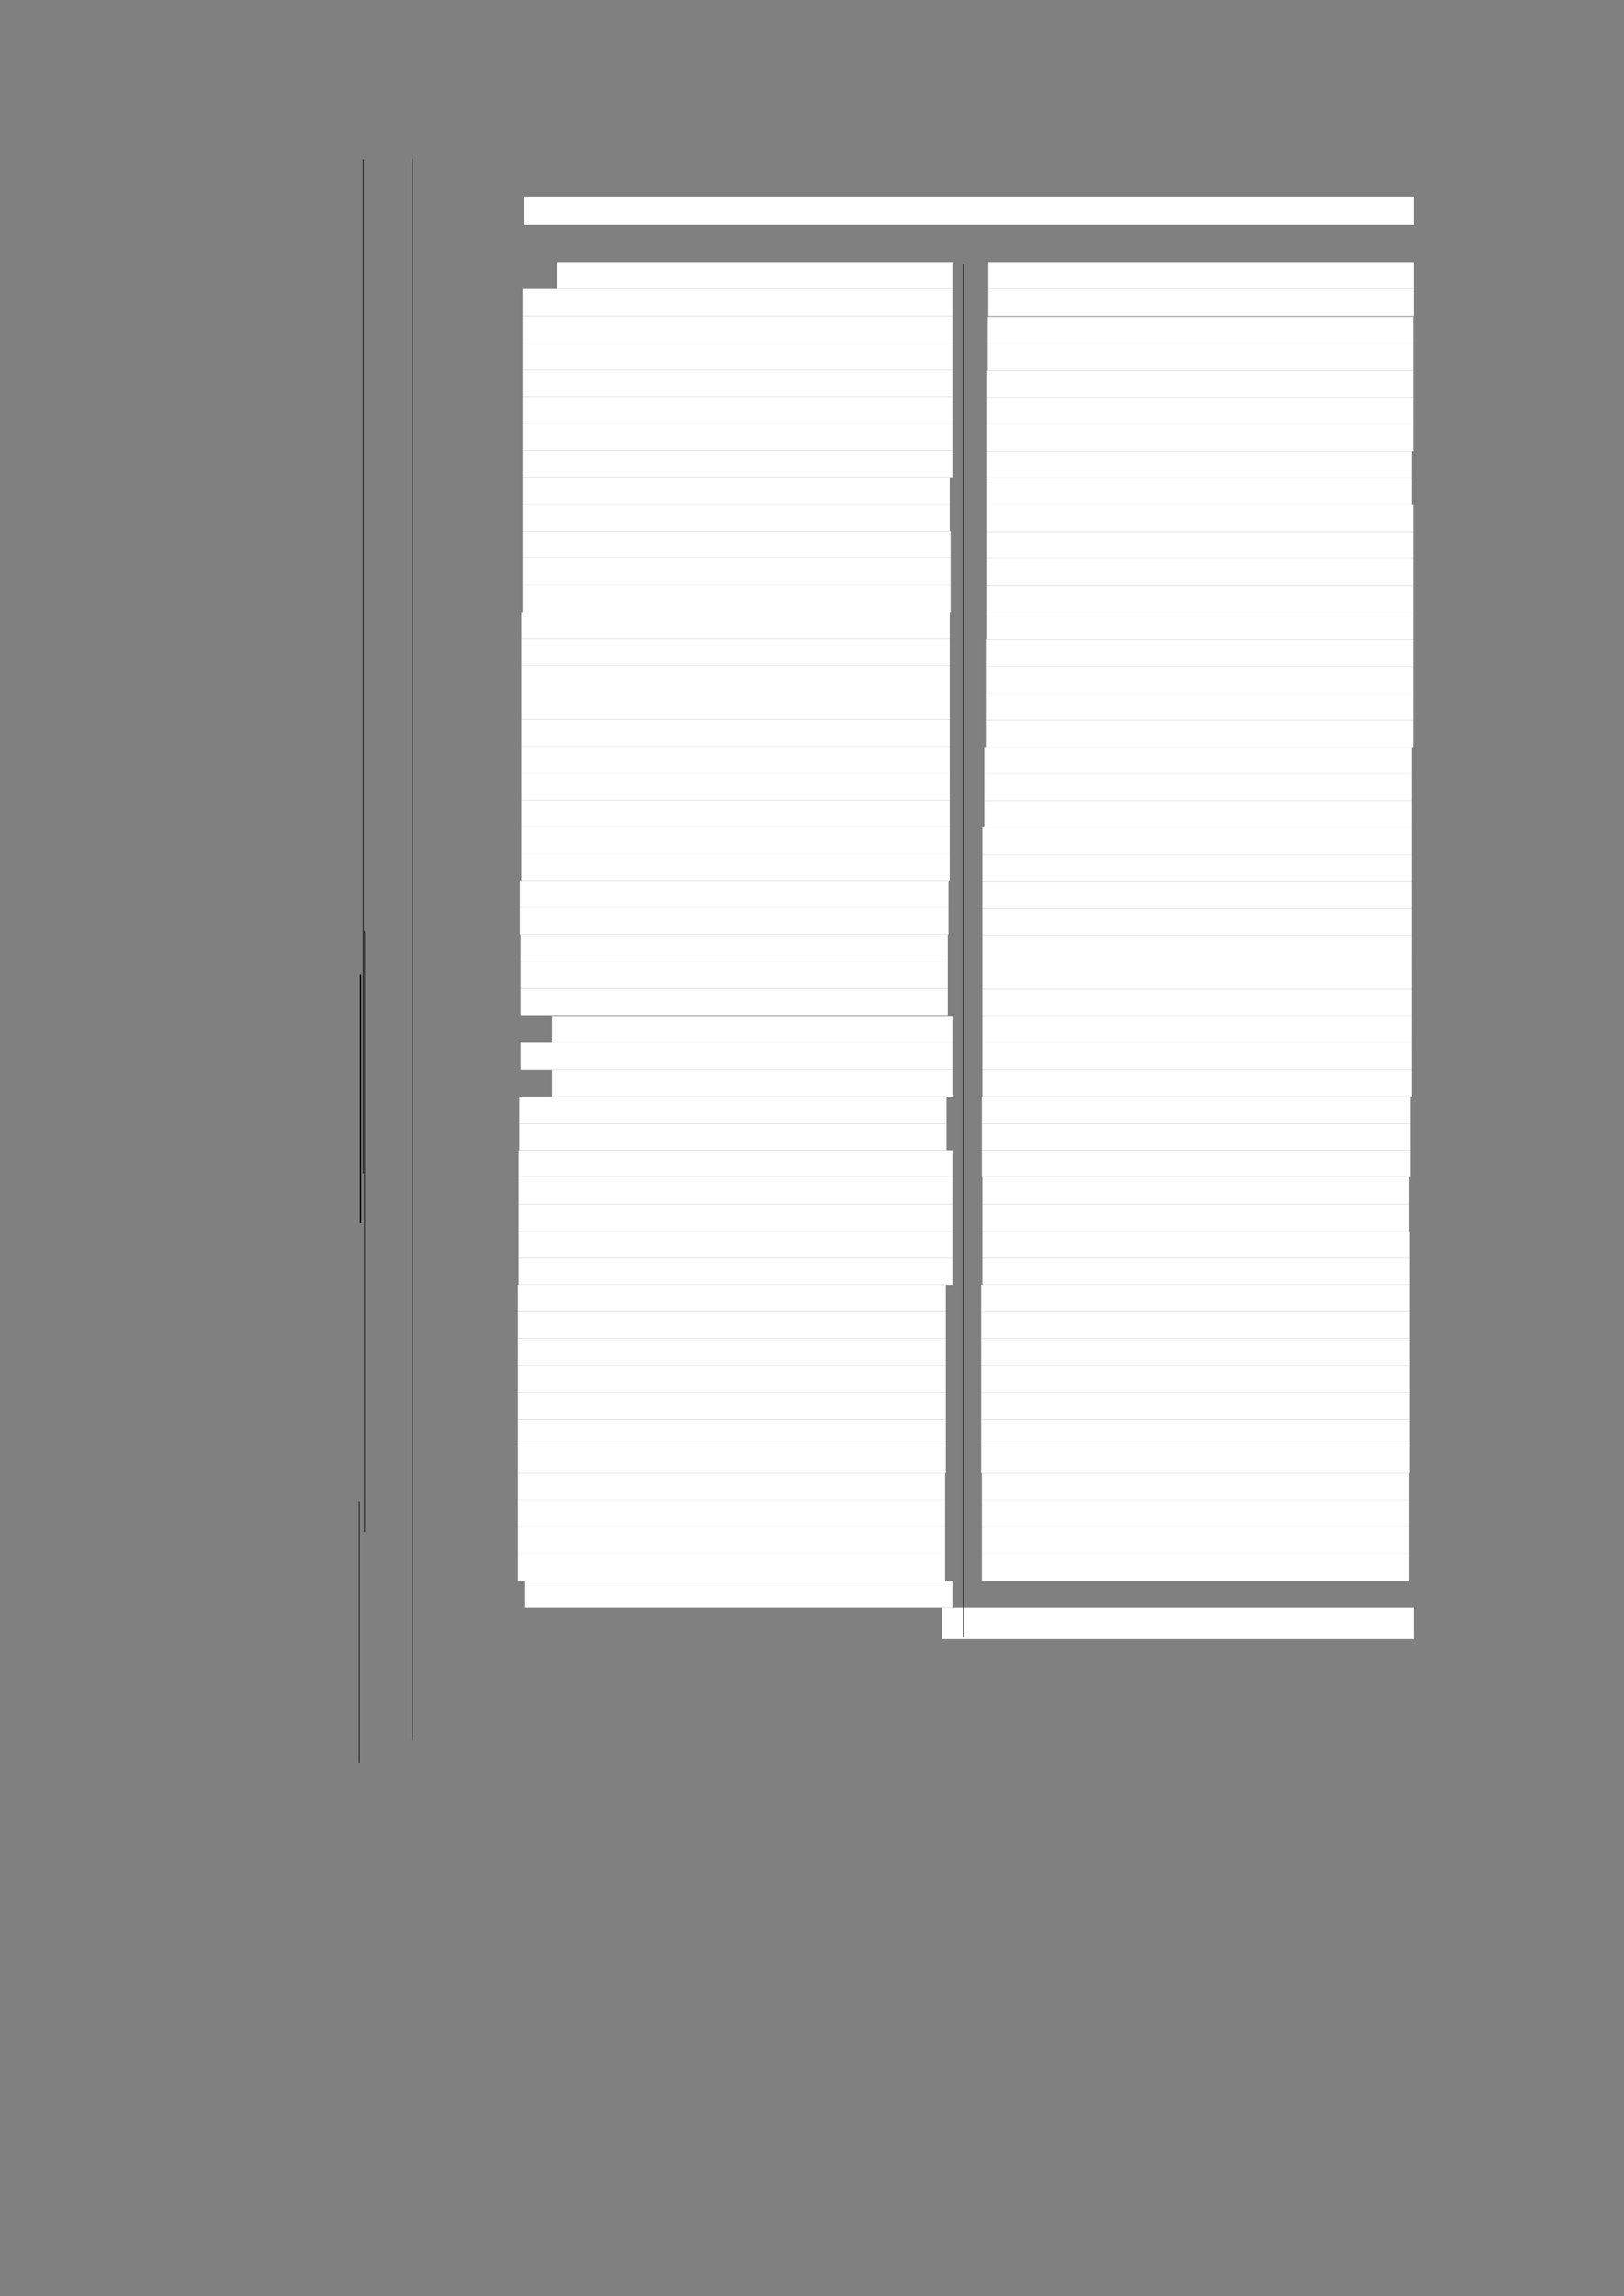 <?xml version="1.0" encoding="UTF-8" standalone="no"?>
<!DOCTYPE svg PUBLIC "-//W3C//DTD SVG 1.1//EN"
"http://www.w3.org/Graphics/SVG/1.1/DTD/svg11.dtd">
<svg viewBox="0 0 909 1285" version="1.1" xmlns="http://www.w3.org/2000/svg" xmlns:xlink="http://www.w3.org/1999/xlink">
<rect x="0" y="0" width="909" height="1285" fill="#808080" stroke="none"/>
<defs>
<style type="text/css"><![CDATA[
.g0_153{
fill: #FFFFFF;
}
.g1_153{
fill: none;
stroke: #000000;
stroke-width: 0.381;
stroke-linecap: butt;
stroke-linejoin: round;
}
.g2_153{
fill: none;
stroke: #000000;
stroke-width: 0.763;
stroke-linecap: butt;
stroke-linejoin: round;
}
]]></style>
</defs>
<path fill-rule="evenodd" d="M293.2,125.8h498V110h-498v15.8Z" class="g0_153"/>
<path fill-rule="evenodd" d="M311.6,161.7H533.1v-15H311.6v15Z" class="g0_153"/>
<path fill-rule="evenodd" d="M292.5,176.9H533.1V161.7H292.5v15.2Z" class="g0_153"/>
<path fill-rule="evenodd" d="M292.5,192H533.1V176.9H292.5V192Z" class="g0_153"/>
<path fill-rule="evenodd" d="M292.5,207H533.1V192H292.5v15Z" class="g0_153"/>
<path fill-rule="evenodd" d="M292.5,222H533.1V207H292.5v15Z" class="g0_153"/>
<path fill-rule="evenodd" d="M292.5,237.1H533.1V222H292.5v15.1Z" class="g0_153"/>
<path fill-rule="evenodd" d="M292.5,252.1H533.1v-15H292.5v15Z" class="g0_153"/>
<path fill-rule="evenodd" d="M292.5,267.1H533.1v-15H292.5v15Z" class="g0_153"/>
<path fill-rule="evenodd" d="M292.5,282.2H531.6V267.1H292.5v15.1Z" class="g0_153"/>
<path fill-rule="evenodd" d="M292.5,297.2H531.6v-15H292.5v15Z" class="g0_153"/>
<path fill-rule="evenodd" d="M292.5,312.2H532.1v-15H292.5v15Z" class="g0_153"/>
<path fill-rule="evenodd" d="M292.5,327.3H532.1V312.2H292.5v15.1Z" class="g0_153"/>
<path fill-rule="evenodd" d="M292.5,342.5H532.1V327.3H292.5v15.2Z" class="g0_153"/>
<path fill-rule="evenodd" d="M291.8,357.6H531.6V342.5H291.8v15.1Z" class="g0_153"/>
<path fill-rule="evenodd" d="M291.8,372.6H531.6v-15H291.8v15Z" class="g0_153"/>
<path fill-rule="evenodd" d="M291.8,387.6H531.6v-15H291.8v15Z" class="g0_153"/>
<path fill-rule="evenodd" d="M291.8,402.7H531.6V387.6H291.8v15.1Z" class="g0_153"/>
<path fill-rule="evenodd" d="M291.8,417.7H531.6v-15H291.8v15Z" class="g0_153"/>
<path fill-rule="evenodd" d="M291.8,432.7H531.6v-15H291.8v15Z" class="g0_153"/>
<path fill-rule="evenodd" d="M291.8,447.8H531.6V432.7H291.8v15.1Z" class="g0_153"/>
<path fill-rule="evenodd" d="M291.8,462.8H531.6v-15H291.8v15Z" class="g0_153"/>
<path fill-rule="evenodd" d="M291.8,477.8H531.6v-15H291.8v15Z" class="g0_153"/>
<path fill-rule="evenodd" d="M291.8,492.9H531.6V477.8H291.8v15.1Z" class="g0_153"/>
<path fill-rule="evenodd" d="M291,507.9H530.9v-15H291v15Z" class="g0_153"/>
<path fill-rule="evenodd" d="M291,523.1H530.9V507.9H291v15.2Z" class="g0_153"/>
<path fill-rule="evenodd" d="M291.4,538.2H530.5V523.1H291.4v15.1Z" class="g0_153"/>
<path fill-rule="evenodd" d="M291.4,553.2H530.5v-15H291.4v15Z" class="g0_153"/>
<path fill-rule="evenodd" d="M291.4,568.2H530.5v-15H291.4v15Z" class="g0_153"/>
<path fill-rule="evenodd" d="M309,583.6H533.1v-15H309v15Z" class="g0_153"/>
<path fill-rule="evenodd" d="M291.4,598.7H533.1V583.6H291.4v15.1Z" class="g0_153"/>
<path fill-rule="evenodd" d="M309,613.7H533.1v-15H309v15Z" class="g0_153"/>
<path fill-rule="evenodd" d="M290.7,628.8H529.8V613.7H290.7v15.1Z" class="g0_153"/>
<path fill-rule="evenodd" d="M290.7,643.8H529.8v-15H290.7v15Z" class="g0_153"/>
<path fill-rule="evenodd" d="M290.3,658.8H533.1v-15H290.3v15Z" class="g0_153"/>
<path fill-rule="evenodd" d="M290.3,673.9H533.1V658.8H290.3v15.1Z" class="g0_153"/>
<path fill-rule="evenodd" d="M290.3,689.1H533.1V673.9H290.3v15.2Z" class="g0_153"/>
<path fill-rule="evenodd" d="M290.3,704.1H533.1v-15H290.3v15Z" class="g0_153"/>
<path fill-rule="evenodd" d="M290.3,719.1H533.1v-15H290.3v15Z" class="g0_153"/>
<path fill-rule="evenodd" d="M289.9,734.2H529.4V719.1H289.9v15.1Z" class="g0_153"/>
<path fill-rule="evenodd" d="M289.9,749.2H529.4v-15H289.9v15Z" class="g0_153"/>
<path fill-rule="evenodd" d="M289.9,764.2H529.4v-15H289.9v15Z" class="g0_153"/>
<path fill-rule="evenodd" d="M289.9,779.3H529.4V764.2H289.9v15.1Z" class="g0_153"/>
<path fill-rule="evenodd" d="M289.9,794.3H529.4v-15H289.9v15Z" class="g0_153"/>
<path fill-rule="evenodd" d="M289.9,809.3H529.4v-15H289.9v15Z" class="g0_153"/>
<path fill-rule="evenodd" d="M289.9,824.4H529.4V809.3H289.9v15.1Z" class="g0_153"/>
<path fill-rule="evenodd" d="M289.9,839.5H529V824.4H289.9v15.1Z" class="g0_153"/>
<path fill-rule="evenodd" d="M289.9,854.5H529v-15H289.9v15Z" class="g0_153"/>
<path fill-rule="evenodd" d="M289.9,869.7H529V854.5H289.9v15.2Z" class="g0_153"/>
<path fill-rule="evenodd" d="M289.9,884.7H529v-15H289.9v15Z" class="g0_153"/>
<path fill-rule="evenodd" d="M294,899.8H533.1V884.7H294v15.1Z" class="g0_153"/>
<path fill-rule="evenodd" d="M553.2,161.7h238v-15h-238v15Z" class="g0_153"/>
<path fill-rule="evenodd" d="M553.2,176.9h238V161.7h-238v15.2Z" class="g0_153"/>
<path fill-rule="evenodd" d="M552.9,192.3h238v-15h-238v15Z" class="g0_153"/>
<path fill-rule="evenodd" d="M552.9,207.4h238V192.3h-238v15.1Z" class="g0_153"/>
<path fill-rule="evenodd" d="M552.1,222.4H790.9v-15H552.1v15Z" class="g0_153"/>
<path fill-rule="evenodd" d="M552.1,237.4H790.9v-15H552.1v15Z" class="g0_153"/>
<path fill-rule="evenodd" d="M552.1,252.5H790.9V237.4H552.1v15.1Z" class="g0_153"/>
<path fill-rule="evenodd" d="M552.1,267.5h238v-15h-238v15Z" class="g0_153"/>
<path fill-rule="evenodd" d="M552.1,282.5h238v-15h-238v15Z" class="g0_153"/>
<path fill-rule="evenodd" d="M552.1,297.6H790.9V282.5H552.1v15.1Z" class="g0_153"/>
<path fill-rule="evenodd" d="M552.1,312.6H790.9v-15H552.1v15Z" class="g0_153"/>
<path fill-rule="evenodd" d="M552.1,327.8H790.9V312.6H552.1v15.2Z" class="g0_153"/>
<path fill-rule="evenodd" d="M552.1,342.9H790.9V327.8H552.1v15.1Z" class="g0_153"/>
<path fill-rule="evenodd" d="M552.1,357.9H790.9v-15H552.1v15Z" class="g0_153"/>
<path fill-rule="evenodd" d="M551.8,373H790.9V357.9H551.8V373Z" class="g0_153"/>
<path fill-rule="evenodd" d="M551.8,388H790.9V373H551.8v15Z" class="g0_153"/>
<path fill-rule="evenodd" d="M551.8,403H790.9V388H551.8v15Z" class="g0_153"/>
<path fill-rule="evenodd" d="M551.8,418.1H790.9V403H551.8v15.1Z" class="g0_153"/>
<path fill-rule="evenodd" d="M551,433.1H790.1v-15H551v15Z" class="g0_153"/>
<path fill-rule="evenodd" d="M551,448.1H790.1v-15H551v15Z" class="g0_153"/>
<path fill-rule="evenodd" d="M551,463.2H790.1V448.1H551v15.1Z" class="g0_153"/>
<path fill-rule="evenodd" d="M549.9,478.2H790.1v-15H549.9v15Z" class="g0_153"/>
<path fill-rule="evenodd" d="M549.9,493.2H790.1v-15H549.9v15Z" class="g0_153"/>
<path fill-rule="evenodd" d="M549.9,508.5H790.1V493.2H549.9v15.3Z" class="g0_153"/>
<path fill-rule="evenodd" d="M549.9,523.5H790.1v-15H549.9v15Z" class="g0_153"/>
<path fill-rule="evenodd" d="M549.9,538.5H790.1v-15H549.9v15Z" class="g0_153"/>
<path fill-rule="evenodd" d="M549.9,553.6H790.1V538.5H549.9v15.1Z" class="g0_153"/>
<path fill-rule="evenodd" d="M549.9,568.6H790.1v-15H549.9v15Z" class="g0_153"/>
<path fill-rule="evenodd" d="M549.9,583.6H790.1v-15H549.9v15Z" class="g0_153"/>
<path fill-rule="evenodd" d="M549.9,598.7H790.1V583.6H549.9v15.1Z" class="g0_153"/>
<path fill-rule="evenodd" d="M549.9,613.7H790.1v-15H549.9v15Z" class="g0_153"/>
<path fill-rule="evenodd" d="M549.6,628.8H789.4V613.7H549.6v15.1Z" class="g0_153"/>
<path fill-rule="evenodd" d="M549.6,643.8H789.4v-15H549.6v15Z" class="g0_153"/>
<path fill-rule="evenodd" d="M549.6,658.8H789.4v-15H549.6v15Z" class="g0_153"/>
<path fill-rule="evenodd" d="M549.9,673.9H788.7V658.8H549.9v15.1Z" class="g0_153"/>
<path fill-rule="evenodd" d="M549.9,689.1H788.7V673.9H549.9v15.2Z" class="g0_153"/>
<path fill-rule="evenodd" d="M549.9,704.1H789v-15H549.9v15Z" class="g0_153"/>
<path fill-rule="evenodd" d="M549.9,719.1H789v-15H549.9v15Z" class="g0_153"/>
<path fill-rule="evenodd" d="M549.2,734.2H789V719.1H549.2v15.1Z" class="g0_153"/>
<path fill-rule="evenodd" d="M549.2,749.2H789v-15H549.2v15Z" class="g0_153"/>
<path fill-rule="evenodd" d="M549.2,764.2H789v-15H549.2v15Z" class="g0_153"/>
<path fill-rule="evenodd" d="M549.2,779.3H789V764.2H549.2v15.1Z" class="g0_153"/>
<path fill-rule="evenodd" d="M549.2,794.3H789v-15H549.2v15Z" class="g0_153"/>
<path fill-rule="evenodd" d="M549.2,809.3H789v-15H549.2v15Z" class="g0_153"/>
<path fill-rule="evenodd" d="M549.2,824.4H789V809.3H549.2v15.1Z" class="g0_153"/>
<path fill-rule="evenodd" d="M549.6,839.5H788.7V824.4H549.6v15.1Z" class="g0_153"/>
<path fill-rule="evenodd" d="M549.6,854.5H788.7v-15H549.6v15Z" class="g0_153"/>
<path fill-rule="evenodd" d="M549.6,869.7H788.7V854.5H549.6v15.2Z" class="g0_153"/>
<path fill-rule="evenodd" d="M549.6,884.7H788.7v-15H549.6v15Z" class="g0_153"/>
<path fill-rule="evenodd" d="M527.2,917.4h264V899.8h-264v17.6Z" class="g0_153"/>
<path d="M201.1,840.1V986.8" class="g1_153"/>
<path d="M201.8,545.6v139" class="g2_153"/>
<path d="M203.3,89.1V656.7M204,521.1V857.4M230.8,88.8V973.6M539.2,147.8V916" class="g1_153"/>
</svg>